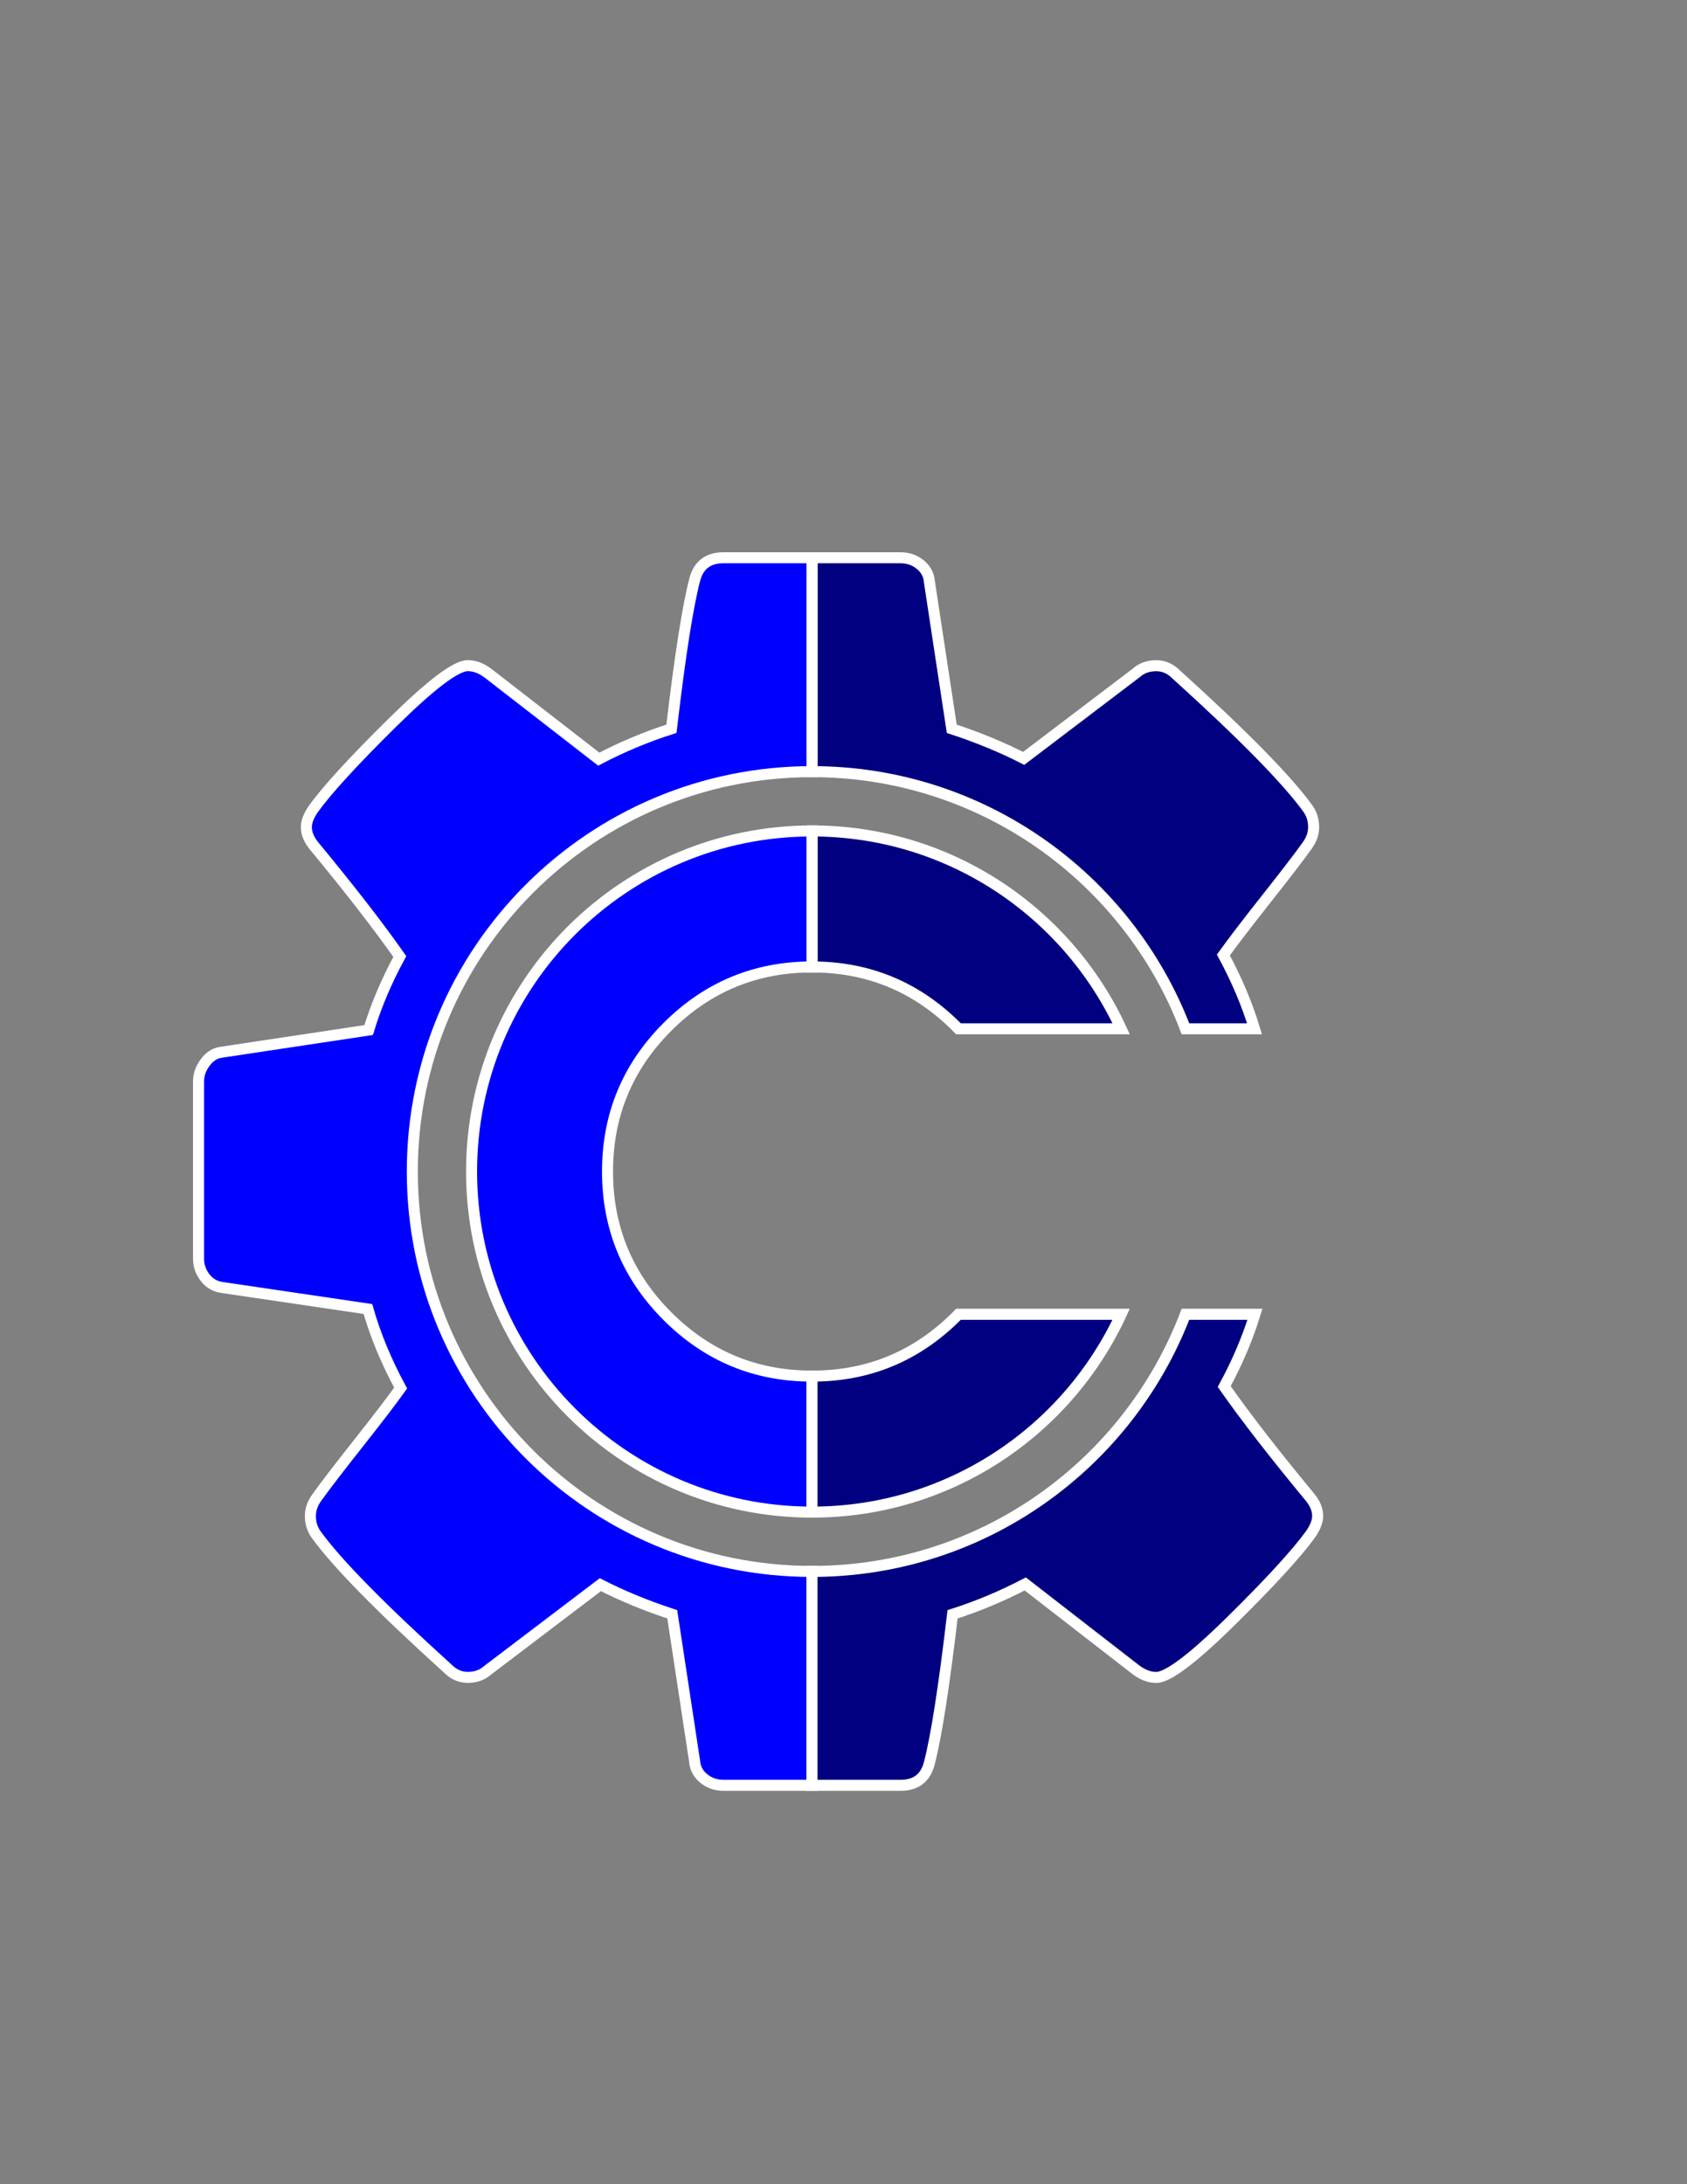 <?xml version="1.0" encoding="utf-8"?>
<!-- Generator: Adobe Illustrator 14.0.0, SVG Export Plug-In . SVG Version: 6.00 Build 43363)  -->
<!DOCTYPE svg PUBLIC "-//W3C//DTD SVG 1.1//EN" "http://www.w3.org/Graphics/SVG/1.1/DTD/svg11.dtd">
<svg version="1.1" xmlns="http://www.w3.org/2000/svg" xmlns:xlink="http://www.w3.org/1999/xlink" x="0px" y="0px" width="612px"
	 height="792px" viewBox="0 0 612 792" enable-background="new 0 0 612 792" xml:space="preserve">
<rect x="0" y="0" width="612" height="792" fill="#808080" stroke="none"/>
<g id="Layer_1" display="none">
	<path display="inline" fill="#231F20" d="M526.355,357.897c-1.551-2.031-3.557-3.24-6.086-3.624l-53.028-8.113
		c-2.899-9.272-6.861-18.737-11.884-28.398c3.475-4.83,8.689-11.638,15.643-20.43c6.954-8.792,11.88-15.213,14.779-19.271
		c1.547-2.127,2.315-4.347,2.315-6.666c0-2.703-0.673-4.827-2.027-6.374c-6.954-9.856-22.892-26.274-47.814-49.266
		c-2.313-1.931-4.73-2.895-7.238-2.895c-2.899,0-5.218,0.868-6.957,2.604l-41.146,31.008c-7.925-4.058-16.618-7.633-26.083-10.742
		l-8.112-53.317c-0.192-2.511-1.306-4.588-3.333-6.231c-2.031-1.643-4.393-2.461-7.104-2.461h-64.343
		c-5.602,0-9.081,2.703-10.432,8.113c-2.511,9.657-5.314,27.623-8.405,53.886c-9.081,2.903-17.855,6.573-26.37,11.016l-39.99-31.008
		c-2.511-1.931-5.022-2.895-7.533-2.895c-4.25,0-13.377,6.903-27.384,20.718s-23.518,24.197-28.561,31.151
		c-1.739,2.511-2.607,4.734-2.607,6.666c0,2.319,0.964,4.638,2.896,6.954c12.943,15.65,23.279,28.978,31.008,39.993
		c-4.83,8.885-8.597,17.774-11.3,26.659l-53.886,8.113c-2.124,0.388-3.959,1.643-5.506,3.77c-1.547,2.124-2.319,4.347-2.319,6.662
		v64.343c0,2.515,0.772,4.78,2.319,6.808c1.547,2.031,3.557,3.244,6.085,3.628l53.033,7.825c2.703,9.465,6.662,19.025,11.879,28.668
		c-3.475,4.83-8.693,11.638-15.646,20.431c-6.954,8.792-11.883,15.212-14.778,19.271c-1.547,2.131-2.319,4.347-2.319,6.666
		c0,2.511,0.676,4.73,2.027,6.661c7.534,10.437,23.472,26.666,47.814,48.687c2.127,2.127,4.542,3.187,7.246,3.187
		c2.899,0,5.314-0.868,7.245-2.604l40.861-31.012c7.925,4.058,16.618,7.633,26.083,10.741l8.113,53.317
		c0.196,2.511,1.306,4.588,3.333,6.231c2.027,1.646,4.396,2.461,7.1,2.461h64.343c5.609,0,9.084-2.703,10.439-8.113
		c2.508-9.66,5.307-27.622,8.397-53.886c9.081-2.898,17.891-6.573,26.37-11.016l39.993,31.301c2.703,1.735,5.218,2.604,7.533,2.604
		c4.247,0,13.328-6.854,27.235-20.573c13.914-13.715,23.475-24.15,28.668-31.3c1.739-1.932,2.61-4.151,2.61-6.662
		s-0.964-4.934-2.898-7.245c-13.907-17.002-24.243-30.329-31.009-39.989c3.863-7.149,7.633-15.938,11.304-26.371l53.602-8.109
		c2.315-0.388,4.254-1.646,5.798-3.773c1.543-2.127,2.312-4.351,2.312-6.666v-64.343c0-2.511-0.765-4.777-2.315-6.808
		 M358.548,448.721c-14.487,14.49-31.973,21.736-52.453,21.736c-20.48,0-37.962-7.246-52.453-21.736
		c-14.487-14.486-21.732-31.969-21.732-52.449c0-20.48,7.242-37.962,21.732-52.453c14.491-14.487,31.976-21.732,52.453-21.732
		c20.48,0,37.966,7.245,52.453,21.732c14.486,14.49,21.731,31.972,21.731,52.453C380.279,416.752,373.034,434.234,358.548,448.721"
		/>
</g>
<g id="Layer_2" display="none">
	<g display="inline">
		<path fill="#0000FF" d="M307.907,470.32c-20.479-0.001-37.96-7.246-52.451-21.736c-14.487-14.486-21.732-31.969-21.732-52.449
			s7.242-37.962,21.732-52.452c14.49-14.487,31.975-21.731,52.451-21.732V173.584h-32.155c-5.602,0-9.081,2.703-10.432,8.113
			c-2.511,9.657-5.314,27.623-8.405,53.886c-9.081,2.903-17.855,6.573-26.37,11.016l-39.99-31.008
			c-2.511-1.931-5.022-2.895-7.533-2.895c-4.25,0-13.377,6.903-27.384,20.718s-23.518,24.197-28.561,31.151
			c-1.739,2.511-2.607,4.734-2.607,6.666c0,2.319,0.964,4.638,2.896,6.954c12.943,15.65,23.279,28.978,31.008,39.992
			c-4.83,8.886-8.597,17.774-11.3,26.659l-53.886,8.113c-2.124,0.388-3.959,1.644-5.506,3.771c-1.547,2.123-2.319,4.346-2.319,6.662
			v64.343c0,2.515,0.772,4.78,2.319,6.808c1.547,2.031,3.557,3.244,6.085,3.628l53.033,7.825
			c2.703,9.465,6.662,19.025,11.879,28.668c-3.475,4.83-8.693,11.638-15.646,20.431c-6.954,8.792-11.883,15.212-14.778,19.271
			c-1.547,2.131-2.319,4.347-2.319,6.666c0,2.511,0.676,4.73,2.027,6.661c7.534,10.437,23.472,26.666,47.814,48.687
			c2.127,2.127,4.542,3.187,7.246,3.187c2.899,0,5.314-0.868,7.245-2.604l40.861-31.012c7.925,4.058,16.618,7.633,26.083,10.741
			l8.113,53.317c0.196,2.511,1.306,4.588,3.333,6.231c2.027,1.646,4.396,2.461,7.1,2.461h32.151V470.32z"/>
		<path fill="#000080" d="M307.907,321.953c20.479,0.001,37.96,7.246,52.45,21.736c14.487,14.486,21.732,31.969,21.732,52.449
			s-7.242,37.962-21.732,52.452c-14.49,14.487-31.975,21.731-52.45,21.732v148.366h32.155c5.602,0,9.08-2.703,10.432-8.113
			c2.512-9.656,5.314-27.623,8.405-53.886c9.081-2.903,17.855-6.573,26.37-11.016l39.989,31.009
			c2.512,1.931,5.022,2.895,7.533,2.895c4.251,0,13.378-6.903,27.385-20.719c14.007-13.814,23.518-24.197,28.561-31.15
			c1.739-2.511,2.607-4.734,2.607-6.666c0-2.318-0.964-4.638-2.896-6.953c-12.943-15.65-23.279-28.978-31.008-39.992
			c4.83-8.886,8.597-17.774,11.3-26.659l53.886-8.113c2.124-0.388,3.959-1.644,5.506-3.771c1.548-2.123,2.319-4.346,2.319-6.662
			V364.55c0-2.515-0.771-4.78-2.319-6.808c-1.547-2.031-3.557-3.244-6.085-3.628l-53.033-7.825
			c-2.703-9.465-6.661-19.025-11.879-28.668c3.475-4.83,8.692-11.638,15.646-20.431c6.953-8.792,11.883-15.212,14.778-19.271
			c1.547-2.131,2.319-4.347,2.319-6.666c0-2.511-0.676-4.73-2.027-6.661c-7.534-10.437-23.472-26.666-47.814-48.687
			c-2.128-2.127-4.543-3.187-7.246-3.187c-2.898,0-5.313,0.868-7.245,2.604l-40.86,31.012c-7.925-4.058-16.618-7.633-26.083-10.741
			l-8.112-53.317c-0.196-2.511-1.306-4.588-3.333-6.231c-2.027-1.646-4.396-2.461-7.1-2.461h-32.151V321.953z"/>
	</g>
	<rect x="306.093" y="344.243" display="inline" fill="#FFFFFF" width="252.74" height="103.513"/>
	<path display="inline" fill="#FFFFFF" d="M307.907,251.137c-80.082,0-145,64.919-145,145c0,80.082,64.919,145,145,145
		c80.082,0,145-64.918,145-145C452.907,316.056,387.989,251.137,307.907,251.137z M307.907,519.637
		c-68.208,0-123.5-55.292-123.5-123.5c0-68.207,55.293-123.5,123.5-123.5c68.207,0,123.5,55.293,123.5,123.5
		C431.407,464.345,376.114,519.637,307.907,519.637z"/>
</g>
<g id="Layer_3">
	<rect x="16.833" y="167.167" display="none" fill="#7F5100" stroke="#FFFFFF" width="555.333" height="526.667"/>
	<g>
		<g>
			<path fill="#000080" stroke="#FFFFFF" stroke-width="4" d="M294.574,301.304v49.316c20.479,0.001,37.96,7.246,52.45,21.736
				c0.228,0.227,0.437,0.462,0.66,0.69h59.045C387.151,330.694,344.298,301.304,294.574,301.304z"/>
			<path fill="#000080" stroke="#FFFFFF" stroke-width="4" d="M474.52,293.26c-7.534-10.437-23.472-26.666-47.814-48.687
				c-2.128-2.127-4.543-3.187-7.246-3.187c-2.898,0-5.313,0.868-7.245,2.604l-40.86,31.012c-7.925-4.058-16.618-7.633-26.083-10.741
				l-8.112-53.317c-0.196-2.511-1.306-4.588-3.333-6.231c-2.027-1.646-4.396-2.461-7.1-2.461h-32.151v77.553
				c61.846,0,114.638,38.724,135.479,93.243h25.053c-2.679-8.841-6.436-17.764-11.303-26.759c3.475-4.83,8.692-11.638,15.646-20.431
				c6.953-8.792,11.883-15.212,14.778-19.271c1.547-2.131,2.319-4.347,2.319-6.666C476.547,297.41,475.871,295.19,474.52,293.26z"/>
		</g>
		<g>
			<path fill="#0000FF" stroke="#FFFFFF" stroke-width="4" d="M171.073,424.804c0,68.208,55.293,123.5,123.501,123.5v-49.316
				c-20.479-0.001-37.96-7.246-52.45-21.736c-14.487-14.486-21.732-31.969-21.732-52.449s7.242-37.962,21.732-52.452
				c14.49-14.487,31.975-21.731,52.45-21.732v-49.313C226.366,301.304,171.073,356.597,171.073,424.804z"/>
			<path fill="#0000FF" stroke="#FFFFFF" stroke-width="4" d="M149.574,424.804c0-80.081,64.919-145,145-145v-77.553h-32.155
				c-5.602,0-9.08,2.703-10.432,8.113c-2.512,9.657-5.314,27.623-8.405,53.886c-9.081,2.903-17.855,6.573-26.37,11.016
				l-39.99-31.008c-2.511-1.931-5.021-2.895-7.533-2.895c-4.25,0-13.377,6.903-27.384,20.718s-23.518,24.197-28.561,31.151
				c-1.739,2.511-2.607,4.734-2.607,6.666c0,2.319,0.964,4.638,2.896,6.954c12.943,15.65,23.279,28.978,31.008,39.992
				c-4.83,8.886-8.597,17.774-11.3,26.659l-53.886,8.113c-2.124,0.388-3.959,1.644-5.506,3.771
				c-1.547,2.123-2.319,4.346-2.319,6.662v64.343c0,2.515,0.772,4.78,2.319,6.808c1.547,2.031,3.557,3.244,6.085,3.628l53.033,7.825
				c2.703,9.465,6.662,19.025,11.879,28.668c-3.475,4.83-8.693,11.638-15.646,20.431c-6.954,8.792-11.883,15.212-14.778,19.271
				c-1.547,2.131-2.319,4.347-2.319,6.666c0,2.511,0.676,4.73,2.027,6.661c7.534,10.437,23.472,26.666,47.814,48.687
				c2.128,2.127,4.542,3.187,7.245,3.187c2.899,0,5.314-0.868,7.246-2.604l40.86-31.012c7.925,4.058,16.618,7.633,26.083,10.741
				l8.112,53.317c0.196,2.511,1.306,4.588,3.333,6.231c2.027,1.646,4.396,2.461,7.1,2.461h32.151v-77.553
				C214.493,569.804,149.574,504.886,149.574,424.804z"/>
		</g>
		<g>
			<path fill="#000080" stroke="#FFFFFF" stroke-width="4" d="M406.73,476.56h-59.038c-0.227,0.231-0.438,0.469-0.668,0.698
				c-14.49,14.487-31.975,21.731-52.45,21.732v49.313C344.299,548.304,387.152,518.913,406.73,476.56z"/>
			<path fill="#000080" stroke="#FFFFFF" stroke-width="4" d="M475.116,542.757c-12.943-15.65-23.279-28.978-31.008-39.992
				c4.748-8.734,8.462-17.472,11.155-26.205h-25.21c-20.841,54.521-73.633,93.244-135.479,93.244v77.553h32.155
				c5.602,0,9.08-2.703,10.432-8.113c2.512-9.656,5.314-27.623,8.405-53.886c9.081-2.903,17.855-6.573,26.37-11.016l39.989,31.009
				c2.512,1.931,5.022,2.895,7.533,2.895c4.251,0,13.378-6.903,27.385-20.719c14.007-13.814,23.518-24.197,28.561-31.15
				c1.739-2.511,2.607-4.734,2.607-6.666C478.012,547.392,477.048,545.072,475.116,542.757z"/>
		</g>
	</g>
</g>
</svg>
